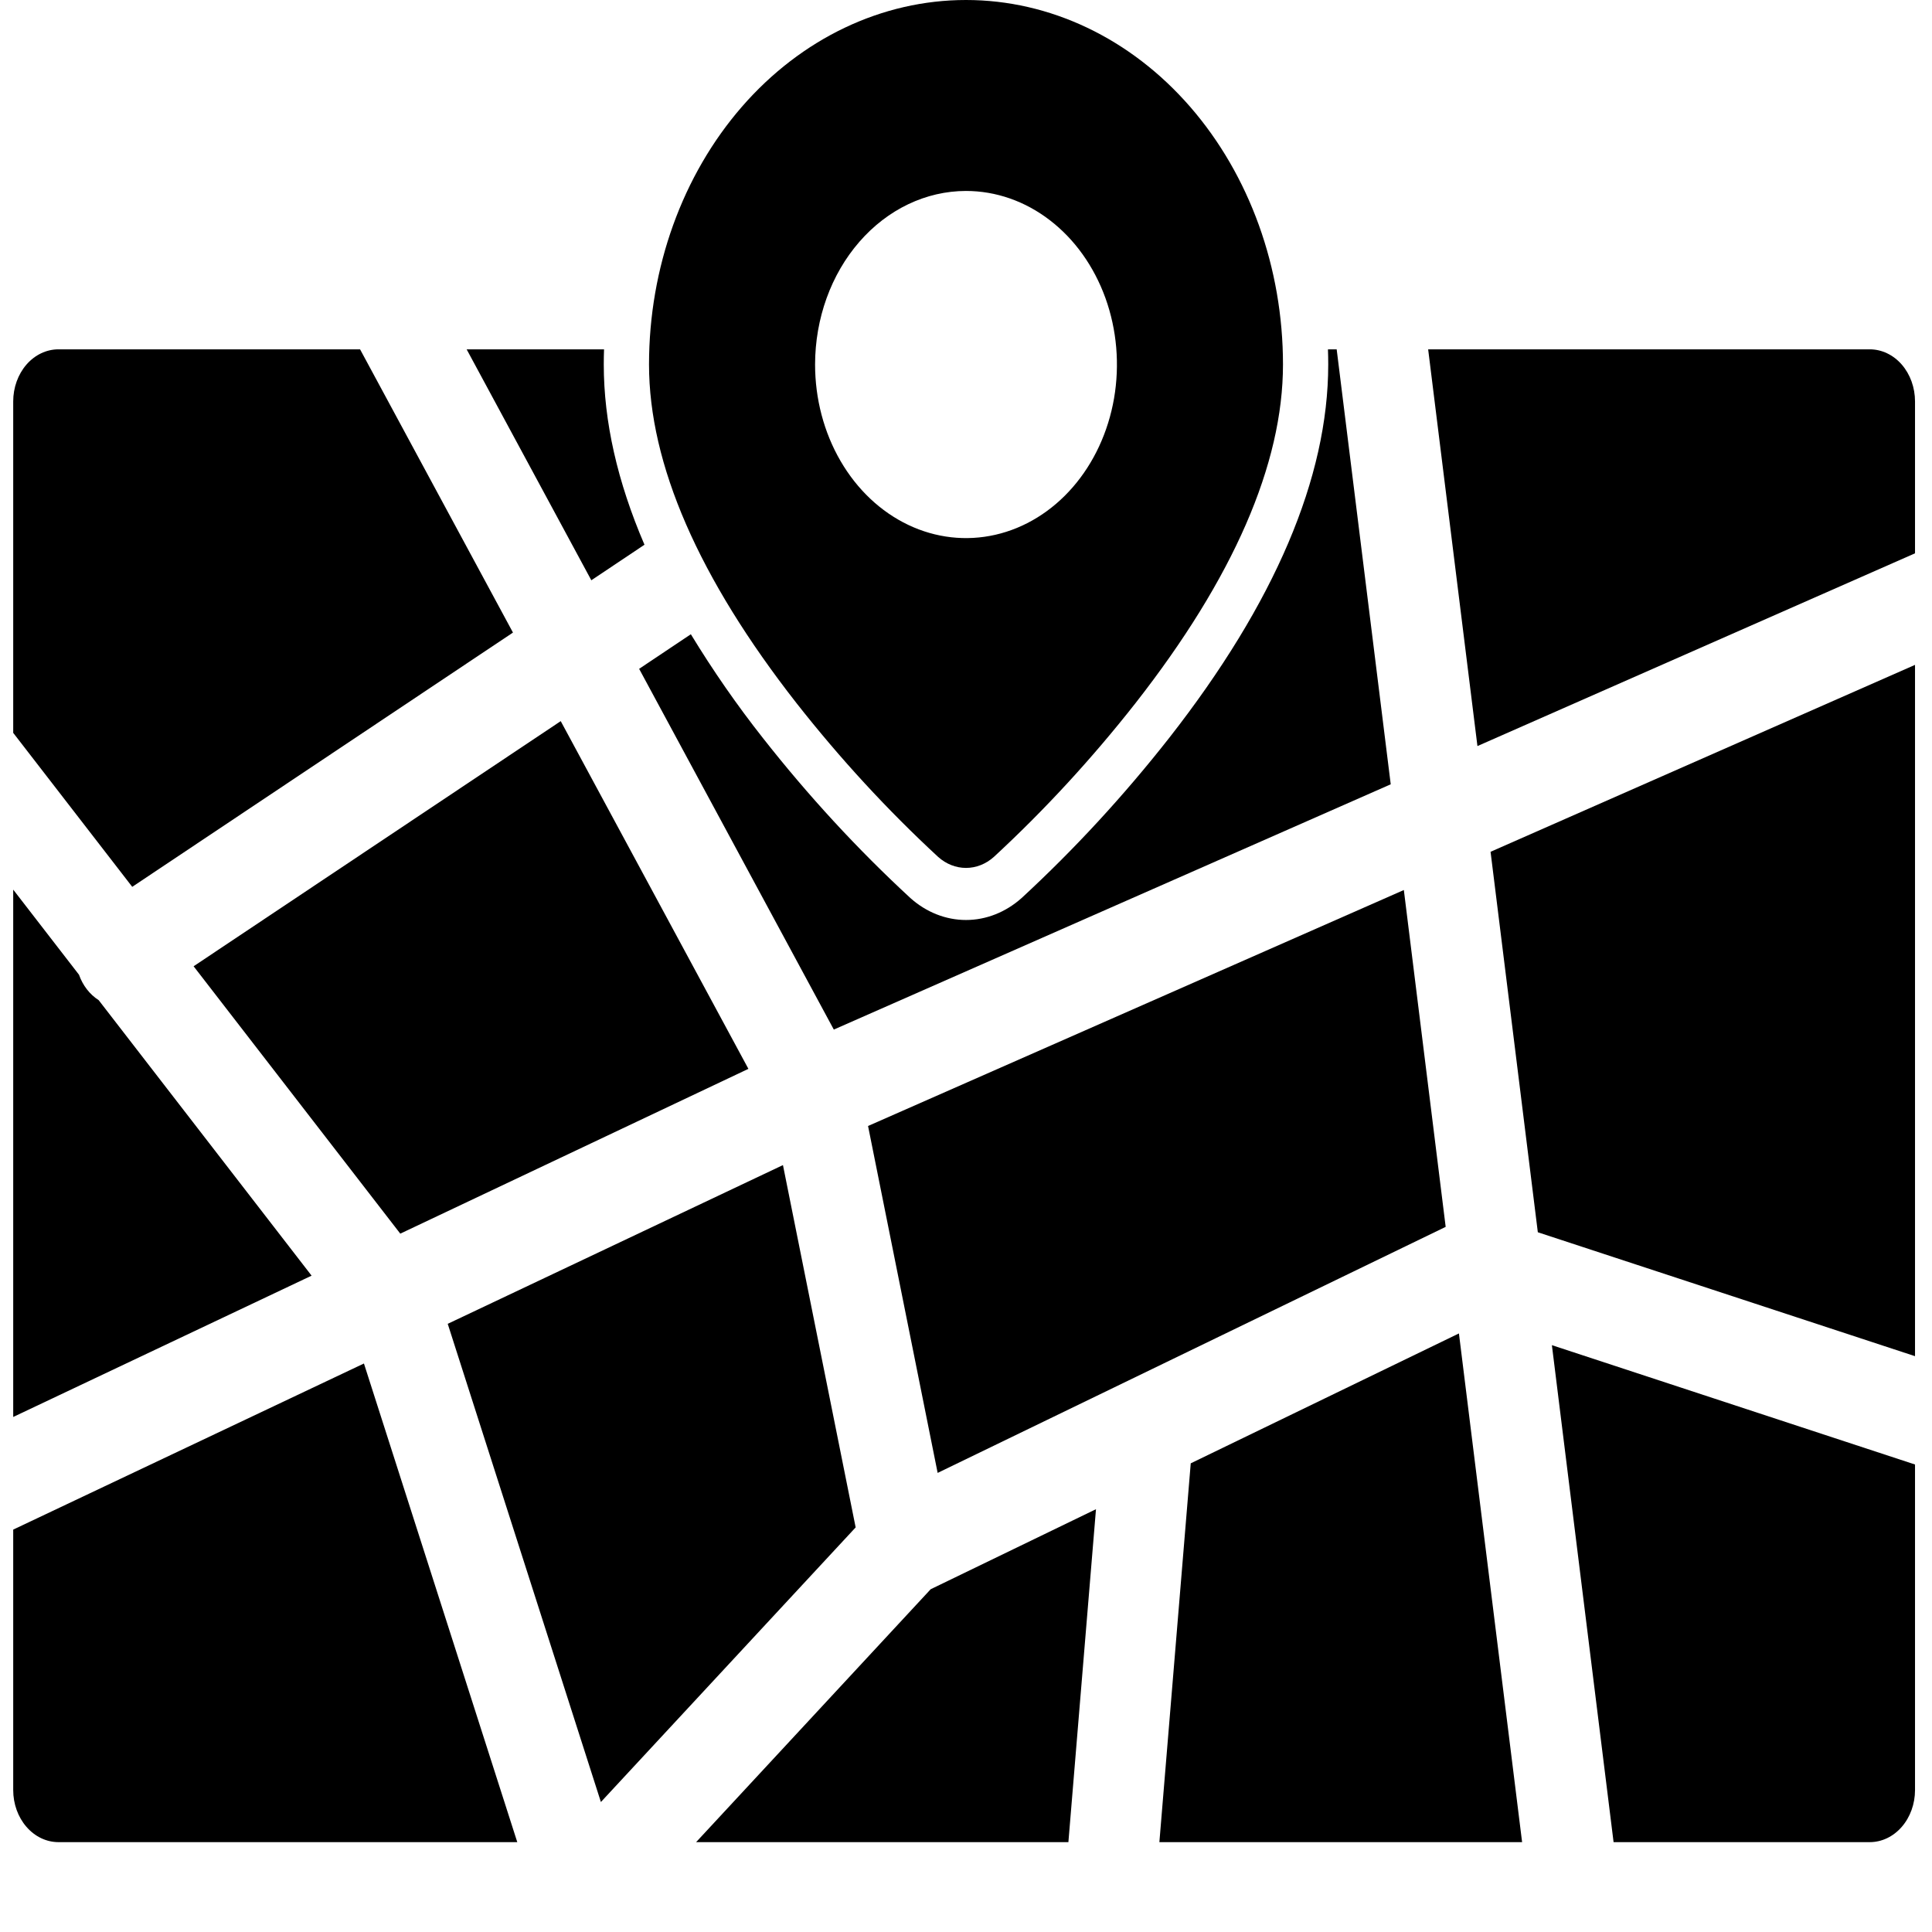<svg width="43" height="43" viewBox="0 0 43 43" fill="none" xmlns="http://www.w3.org/2000/svg">
<path d="M2.196 22.26C1.998 22.134 1.843 21.935 1.758 21.694L0.294 19.8V31.537L6.935 28.392L2.196 22.26Z" fill="black"/>
<path d="M4.309 21.506L8.909 27.457L16.657 23.789L12.48 16.05L4.309 21.506Z" fill="black"/>
<path d="M11.417 14.079L8.014 7.775H1.302C1.034 7.775 0.778 7.897 0.589 8.114C0.4 8.332 0.294 8.627 0.294 8.934V16.311L2.943 19.738L11.417 14.079Z" fill="black"/>
<path d="M20.869 32.782L32.176 27.306L31.245 19.809L19.32 25.061L20.869 32.782Z" fill="black"/>
<path d="M17.426 25.931L9.965 29.464L13.374 40.107L19.044 33.995L17.426 25.931Z" fill="black"/>
<path d="M34.227 27.426L42.622 30.184V14.798L33.175 18.958L34.227 27.426Z" fill="black"/>
<path d="M0.294 34.044V39.841C0.294 40.148 0.4 40.443 0.589 40.66C0.778 40.878 1.034 41 1.302 41H11.513L8.1 30.347L0.294 34.044Z" fill="black"/>
<path d="M41.614 7.775H31.786L32.883 16.605L42.622 12.315V8.934C42.622 8.627 42.516 8.332 42.327 8.114C42.138 7.897 41.882 7.775 41.614 7.775Z" fill="black"/>
<path d="M35.913 41H41.614C41.882 41 42.138 40.878 42.327 40.66C42.516 40.443 42.622 40.148 42.622 39.841V32.595L34.54 29.939L35.913 41Z" fill="black"/>
<path d="M26.502 32.569L25.804 41H33.877L32.471 29.678L26.502 32.569Z" fill="black"/>
<path d="M15.493 41H23.779L24.393 33.59L20.714 35.371L15.493 41Z" fill="black"/>
<path d="M14.344 12.124C13.741 10.722 13.438 9.381 13.438 8.113C13.438 8 13.44 7.887 13.444 7.775H10.386L13.161 12.915L14.344 12.124Z" fill="black"/>
<path d="M26.022 16.424C25.011 17.711 23.913 18.903 22.737 19.988C22.383 20.304 21.948 20.476 21.5 20.476C21.052 20.476 20.616 20.304 20.263 19.988C19.087 18.903 17.989 17.711 16.979 16.425C16.403 15.695 15.868 14.924 15.376 14.116L14.225 14.886L18.558 22.915L30.953 17.456L29.75 7.775H29.556C29.56 7.887 29.562 8 29.562 8.113C29.562 10.626 28.371 13.422 26.022 16.424V16.424Z" fill="black"/>
<path d="M20.881 19.073C21.058 19.231 21.276 19.317 21.5 19.317C21.724 19.317 21.942 19.231 22.119 19.073C23.248 18.03 24.302 16.885 25.273 15.649C27.451 12.866 28.555 10.331 28.555 8.113C28.555 5.961 27.811 3.898 26.488 2.376C25.165 0.855 23.371 0 21.5 0C19.629 0 17.835 0.855 16.512 2.376C15.189 3.898 14.445 5.961 14.445 8.113C14.445 10.331 15.55 12.866 17.727 15.649C18.698 16.885 19.752 18.03 20.881 19.073V19.073ZM21.5 4.25C22.164 4.25 22.814 4.476 23.366 4.901C23.919 5.325 24.349 5.929 24.604 6.635C24.858 7.341 24.924 8.117 24.795 8.867C24.665 9.616 24.345 10.305 23.875 10.845C23.406 11.385 22.807 11.753 22.155 11.902C21.504 12.051 20.828 11.975 20.214 11.682C19.601 11.39 19.076 10.895 18.707 10.259C18.338 9.624 18.141 8.877 18.141 8.113C18.142 7.089 18.496 6.107 19.126 5.383C19.756 4.658 20.609 4.251 21.5 4.25V4.25Z" fill="black"/>
</svg>
